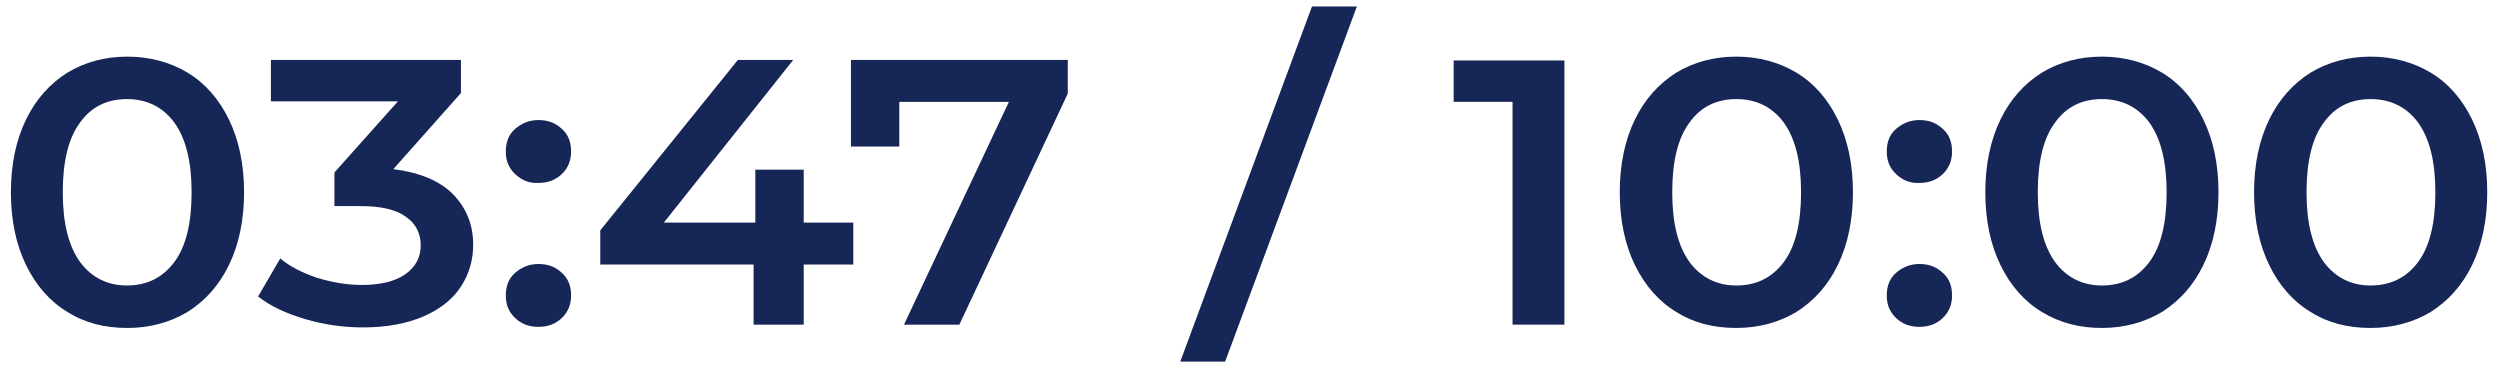 <svg width="192" height="28" viewBox="0 0 192 28" fill="none" xmlns="http://www.w3.org/2000/svg">
<path d="M5.18 23.959C3.836 23.154 2.762 21.925 2.001 20.358C1.24 18.791 0.837 16.928 0.837 14.768C0.837 12.608 1.24 10.744 2.001 9.177C2.762 7.61 3.836 6.424 5.18 5.577C6.523 4.773 8.045 4.349 9.791 4.349C11.492 4.349 13.059 4.773 14.402 5.577C15.745 6.382 16.82 7.61 17.581 9.177C18.342 10.744 18.745 12.608 18.745 14.768C18.745 16.928 18.342 18.791 17.581 20.358C16.82 21.925 15.745 23.111 14.402 23.959C13.059 24.763 11.492 25.187 9.791 25.187C8.045 25.187 6.523 24.805 5.18 23.959ZM13.372 20.147C14.268 18.961 14.715 17.182 14.715 14.768C14.715 12.396 14.268 10.617 13.372 9.389C12.477 8.203 11.268 7.61 9.746 7.61C8.224 7.61 7.015 8.203 6.165 9.389C5.269 10.575 4.821 12.354 4.821 14.768C4.821 17.14 5.269 18.918 6.165 20.147C7.06 21.333 8.269 21.925 9.746 21.925C11.268 21.925 12.477 21.333 13.372 20.147Z" fill="#0E1F51" fill-opacity="0.961"/>
<path d="M34.773 14.896C35.803 15.954 36.34 17.225 36.34 18.792C36.34 19.978 36.027 21.037 35.4 22.011C34.773 22.985 33.788 23.747 32.535 24.298C31.236 24.849 29.714 25.145 27.879 25.145C26.357 25.145 24.879 24.933 23.447 24.51C22.014 24.086 20.805 23.536 19.82 22.773L21.522 19.851C22.283 20.486 23.223 20.952 24.342 21.333C25.461 21.672 26.581 21.884 27.789 21.884C29.177 21.884 30.296 21.63 31.102 21.079C31.908 20.529 32.311 19.766 32.311 18.834C32.311 17.903 31.908 17.14 31.147 16.632C30.386 16.082 29.222 15.828 27.655 15.828H25.685V13.244L30.565 7.78H20.805V4.604H35.4V7.145L30.207 12.99C32.221 13.244 33.744 13.879 34.773 14.896Z" fill="#0E1F51" fill-opacity="0.961"/>
<path d="M39.563 13.37C39.071 12.905 38.847 12.354 38.847 11.634C38.847 10.914 39.071 10.321 39.563 9.897C40.056 9.474 40.638 9.22 41.354 9.22C42.07 9.22 42.652 9.432 43.145 9.897C43.637 10.321 43.861 10.914 43.861 11.634C43.861 12.312 43.637 12.905 43.145 13.37C42.652 13.836 42.07 14.048 41.354 14.048C40.638 14.09 40.056 13.836 39.563 13.37ZM39.563 24.424C39.071 23.959 38.847 23.408 38.847 22.688C38.847 21.968 39.071 21.375 39.563 20.951C40.056 20.528 40.638 20.274 41.354 20.274C42.07 20.274 42.652 20.486 43.145 20.951C43.637 21.375 43.861 21.968 43.861 22.688C43.861 23.366 43.637 23.959 43.145 24.424C42.652 24.89 42.07 25.102 41.354 25.102C40.638 25.102 40.056 24.89 39.563 24.424Z" fill="#0E1F51" fill-opacity="0.961"/>
<path d="M65.531 20.317H61.725V24.933H57.875V20.317H46.101V17.691L56.666 4.604H60.919L50.98 17.098H58.009V13.032H61.725V17.098H65.531V20.317Z" fill="#0E1F51" fill-opacity="0.961"/>
<path d="M82.005 4.646V7.188L73.678 24.933H69.425L77.483 7.823H69.067V11.253H65.351V4.604H82.005V4.646Z" fill="#0E1F51" fill-opacity="0.961"/>
<path d="M100.761 0.495H104.209L94.091 27.77H90.644L100.761 0.495Z" fill="#0E1F51" fill-opacity="0.961"/>
<path d="M120.148 4.645V24.932H116.163V7.821H111.642V4.645H120.148Z" fill="#0E1F51" fill-opacity="0.961"/>
<path d="M128.741 23.959C127.398 23.154 126.324 21.925 125.562 20.358C124.801 18.791 124.398 16.928 124.398 14.768C124.398 12.608 124.801 10.744 125.562 9.177C126.324 7.61 127.398 6.424 128.741 5.577C130.084 4.773 131.606 4.349 133.352 4.349C135.054 4.349 136.621 4.773 137.964 5.577C139.307 6.382 140.381 7.61 141.142 9.177C141.903 10.744 142.306 12.608 142.306 14.768C142.306 16.928 141.903 18.791 141.142 20.358C140.381 21.925 139.307 23.111 137.964 23.959C136.621 24.763 135.054 25.187 133.352 25.187C131.606 25.187 130.084 24.805 128.741 23.959ZM136.979 20.147C137.874 18.961 138.322 17.182 138.322 14.768C138.322 12.396 137.874 10.617 136.979 9.389C136.083 8.203 134.875 7.61 133.352 7.61C131.83 7.61 130.621 8.203 129.771 9.389C128.875 10.575 128.428 12.354 128.428 14.768C128.428 17.14 128.875 18.918 129.771 20.147C130.666 21.333 131.875 21.925 133.352 21.925C134.875 21.925 136.083 21.333 136.979 20.147Z" fill="#0E1F51" fill-opacity="0.961"/>
<path d="M145.621 13.37C145.128 12.905 144.904 12.354 144.904 11.634C144.904 10.914 145.128 10.321 145.621 9.897C146.113 9.474 146.695 9.22 147.411 9.22C148.128 9.22 148.71 9.432 149.202 9.897C149.695 10.321 149.918 10.914 149.918 11.634C149.918 12.312 149.695 12.905 149.202 13.37C148.71 13.836 148.128 14.048 147.411 14.048C146.695 14.09 146.113 13.836 145.621 13.37ZM145.621 24.424C145.128 23.959 144.904 23.408 144.904 22.688C144.904 21.968 145.128 21.375 145.621 20.951C146.113 20.528 146.695 20.274 147.411 20.274C148.128 20.274 148.71 20.486 149.202 20.951C149.695 21.375 149.918 21.968 149.918 22.688C149.918 23.366 149.695 23.959 149.202 24.424C148.71 24.89 148.128 25.102 147.411 25.102C146.695 25.102 146.113 24.89 145.621 24.424Z" fill="#0E1F51" fill-opacity="0.961"/>
<path d="M156.815 23.959C155.472 23.154 154.398 21.925 153.637 20.358C152.875 18.791 152.473 16.928 152.473 14.768C152.473 12.608 152.875 10.744 153.637 9.177C154.398 7.61 155.472 6.424 156.815 5.577C158.158 4.773 159.681 4.349 161.427 4.349C163.128 4.349 164.695 4.773 166.038 5.577C167.381 6.382 168.455 7.61 169.216 9.177C169.978 10.744 170.38 12.608 170.38 14.768C170.38 16.928 169.978 18.791 169.216 20.358C168.455 21.925 167.381 23.111 166.038 23.959C164.695 24.763 163.128 25.187 161.427 25.187C159.725 25.187 158.203 24.805 156.815 23.959ZM165.053 20.147C165.948 18.961 166.396 17.182 166.396 14.768C166.396 12.396 165.948 10.617 165.053 9.389C164.158 8.203 162.949 7.61 161.427 7.61C159.904 7.61 158.696 8.203 157.845 9.389C156.95 10.575 156.502 12.354 156.502 14.768C156.502 17.14 156.95 18.918 157.845 20.147C158.74 21.333 159.949 21.925 161.427 21.925C162.949 21.925 164.158 21.333 165.053 20.147Z" fill="#0E1F51" fill-opacity="0.961"/>
<path d="M177.455 23.959C176.112 23.154 175.037 21.925 174.276 20.358C173.515 18.791 173.112 16.928 173.112 14.768C173.112 12.608 173.515 10.744 174.276 9.177C175.037 7.61 176.112 6.424 177.455 5.577C178.798 4.773 180.32 4.349 182.066 4.349C183.767 4.349 185.334 4.773 186.677 5.577C188.021 6.382 189.095 7.61 189.856 9.177C190.617 10.744 191.02 12.608 191.02 14.768C191.02 16.928 190.617 18.791 189.856 20.358C189.095 21.925 188.021 23.111 186.677 23.959C185.334 24.763 183.767 25.187 182.066 25.187C180.32 25.187 178.798 24.805 177.455 23.959ZM185.693 20.147C186.588 18.961 187.036 17.182 187.036 14.768C187.036 12.396 186.588 10.617 185.693 9.389C184.797 8.203 183.588 7.61 182.066 7.61C180.544 7.61 179.335 8.203 178.485 9.389C177.589 10.575 177.142 12.354 177.142 14.768C177.142 17.14 177.589 18.918 178.485 20.147C179.38 21.333 180.589 21.925 182.066 21.925C183.588 21.925 184.797 21.333 185.693 20.147Z" fill="#0E1F51" fill-opacity="0.961"/>
</svg>

